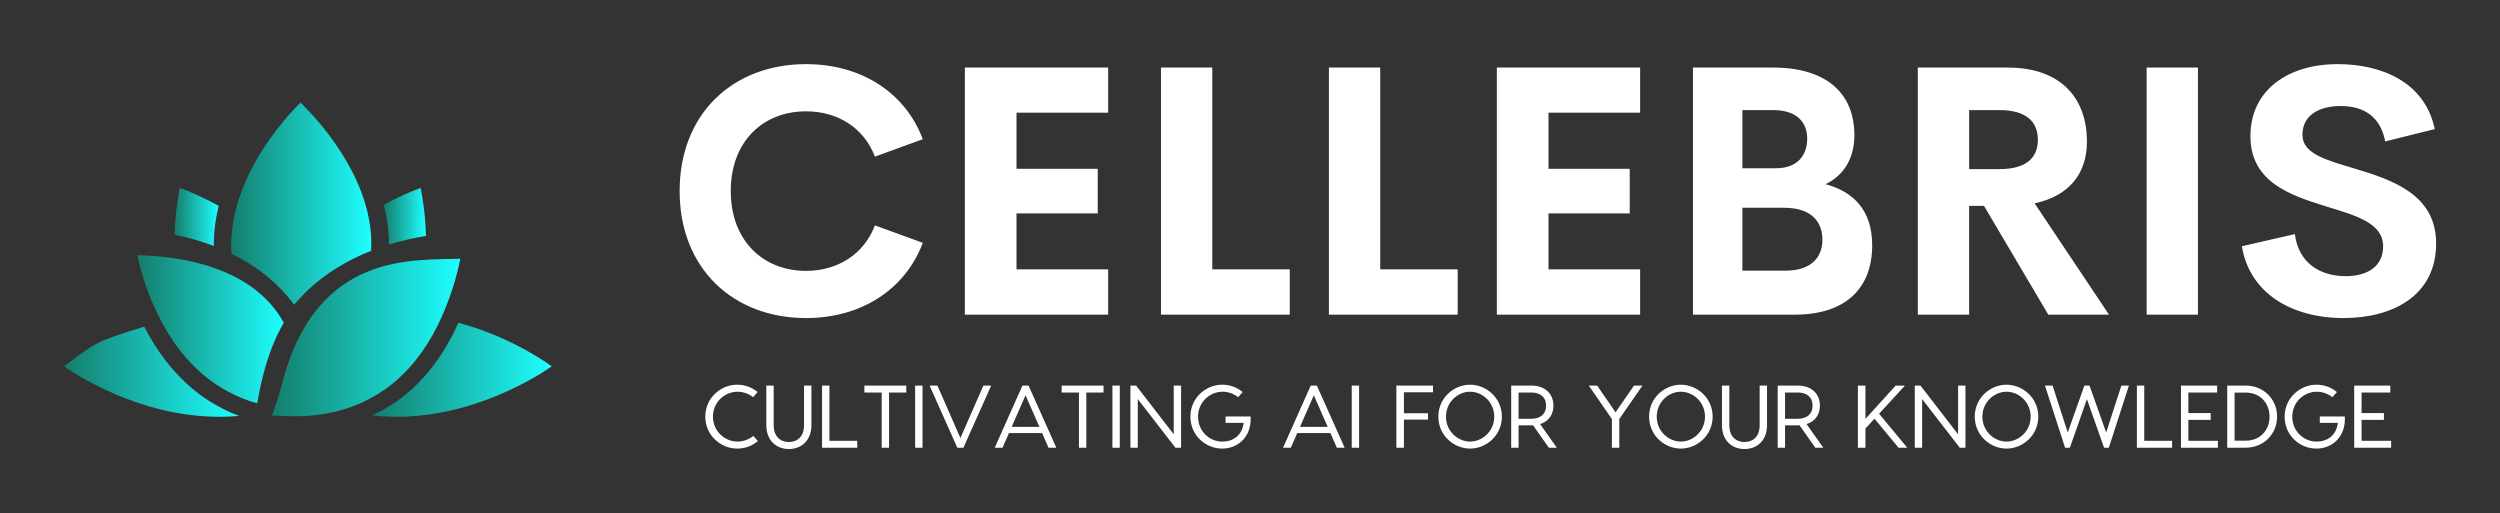 
        <svg xmlns="http://www.w3.org/2000/svg" xmlns:xlink="http://www.w3.org/1999/xlink" version="1.1" width="3162.2" 
        height="649.084" viewBox="0 0 3162.2 649.084">
			
			<rect x="0" y="0" width="3162.2" height="649.084" fill="#333333" stroke="none"/>
			
			<g transform="scale(8.11) translate(10, 10)">
				<defs id="SvgjsDefs1046"><linearGradient id="SvgjsLinearGradient1053"><stop id="SvgjsStop1054" stop-color="#147d6c" offset="0"></stop><stop id="SvgjsStop1055" stop-color="#1effff" offset="1"></stop></linearGradient></defs><g id="SvgjsG1047" featureKey="2ou6gm-0" transform="matrix(0.845,0,0,0.845,-6.341,-4.144)" fill="url(#SvgjsLinearGradient1053)"><g xmlns="http://www.w3.org/2000/svg"><path d="M67.45,38.21c2.386-0.735,4.701-1.243,6.837-1.59c-0.093-3.854-0.606-7.039-0.977-8.869   c-1.529,0.566-3.999,1.585-6.803,3.117c0.465,1.814,0.781,3.701,0.896,5.643C67.438,37.08,67.453,37.646,67.45,38.21z"></path><path d="M76.453,53.136c2.3-4.647,3.571-9.216,4.185-12.318c-8.436,0.364-26.668-1.547-32.941,23.198   c-0.422,1.665-1.195,4.001-1.822,5.779C47.808,69.527,66.508,73.23,76.453,53.136z"></path><path d="M80.278,52.645c-0.294,0.651-0.603,1.306-0.937,1.962c-3.69,7.25-8.723,12.306-15.028,15.132   C82.337,71.826,97.5,60.68,97.5,60.68S90.425,55.336,80.278,52.645z"></path><path d="M49.97,49.317c3.307-3.979,7.621-7.131,12.923-9.428c0.425-0.184,0.849-0.358,1.271-0.524   c0.051-0.875,0.057-1.757,0.005-2.646c-0.687-11.733-9.869-21.63-13.045-24.72c-2.019,2.018-6.491,6.902-9.557,13.308   c-2.413,5.043-3.47,9.912-3.183,14.584C43.182,42.243,47.052,45.395,49.97,49.317z"></path><path d="M22.501,53.768c-0.073-0.14-0.141-0.277-0.211-0.416c-8.953,2.861-8.482,2.56-14.79,7.328c0,0,14.662,10.778,32.285,9.155   C32.494,67.09,26.692,61.702,22.501,53.768z"></path><path d="M21.002,40.168c0.672,3.045,1.968,7.545,4.365,12.084c4.217,7.985,10.187,13.117,17.759,15.273   c0.175-0.484,1.199-8.642,4.928-14.881C42.058,41.77,27.632,40.313,21.002,40.168z"></path><path d="M36.04,31.073c-2.962-1.652-5.584-2.733-7.183-3.324c-0.36,1.796-0.86,4.894-0.97,8.638   c2.323,0.475,4.782,1.146,7.246,2.09C35.123,36.046,35.42,33.574,36.04,31.073z"></path></g></g><g id="SvgjsG1048" featureKey="kZnDdN-0" transform="matrix(2.731,0,0,2.731,93.653,-15.546)" fill="#ffffff"><path d="M8.076 20.195 c-4.15 0 -7.217 -2.822 -7.217 -7.256 s3.066 -7.246 7.217 -7.246 c3.144 0 5.664 1.611 6.67 4.287 l-2.734 0.996 c-0.625 -1.641 -2.119 -2.588 -3.936 -2.588 c-2.432 0 -4.297 1.699 -4.297 4.551 s1.865 4.561 4.297 4.561 c1.816 0 3.311 -0.957 3.936 -2.598 l2.734 0.996 c-1.006 2.676 -3.525 4.297 -6.67 4.297 z M25.332 8.467 l-5.234 0 l0 3.203 l4.639 0 l0 2.549 l-4.639 0 l0 3.193 l5.234 0 l0 2.588 l-8.184 0 l0 -14.111 l8.184 0 l0 2.578 z M31.279 17.412 l4.424 0 l0 2.588 l-7.354 0 l0 -14.111 l2.93 0 l0 11.523 z M40.869 17.412 l4.424 0 l0 2.588 l-7.354 0 l0 -14.111 l2.93 0 l0 11.523 z M55.713 8.467 l-5.234 0 l0 3.203 l4.639 0 l0 2.549 l-4.639 0 l0 3.193 l5.234 0 l0 2.588 l-8.184 0 l0 -14.111 l8.184 0 l0 2.578 z M66.309 12.549 c1.592 0.439 2.656 1.484 2.656 3.496 c0 2.383 -1.445 3.955 -4.424 3.955 l-5.811 0 l0 -14.111 l4.57 0 c3.047 0 4.648 1.465 4.648 3.867 c0 1.24 -0.537 2.256 -1.641 2.793 z M63.33 8.32 l-1.777 0 l0 3.32 l1.904 0 c1.25 0 1.797 -0.742 1.797 -1.699 c0 -0.938 -0.615 -1.621 -1.924 -1.621 z M63.994 17.49 c1.582 0 2.129 -0.85 2.129 -1.768 c0 -0.938 -0.537 -1.826 -2.188 -1.826 l-2.383 0 l0 3.594 l2.441 0 z M79.023 20 l-3.672 -6.211 l-0.85 0 l0 6.211 l-2.93 0 l0 -14.111 l5.117 0 c3.193 0 4.541 1.885 4.541 4.219 c0 1.895 -1.074 3.125 -2.988 3.535 l4.248 6.357 l-3.467 0 z M74.502 8.32 l0 3.369 l1.728 0 c1.562 0 2.197 -0.664 2.197 -1.68 c0 -1.006 -0.635 -1.69 -2.197 -1.69 l-1.728 0 z M84.639 20 l0 -14.111 l2.93 0 l0 14.111 l-2.93 0 z M95.898 20.195 c-3.027 0 -5.391 -1.455 -5.82 -4.102 l3.027 -0.693 c0.195 1.582 1.357 2.402 2.91 2.402 c1.191 0 2.139 -0.527 2.129 -1.719 c-0.01 -1.328 -1.572 -1.748 -3.291 -2.275 c-2.07 -0.645 -4.287 -1.406 -4.287 -4.004 c0 -2.627 2.148 -4.111 4.981 -4.111 c2.481 0 4.981 1.006 5.547 3.711 l-2.832 0.703 c-0.264 -1.406 -1.211 -2.022 -2.539 -2.022 c-1.182 0 -2.188 0.488 -2.188 1.65 c0 1.084 1.387 1.445 2.988 1.924 c2.129 0.645 4.648 1.465 4.648 4.277 c0 2.998 -2.51 4.258 -5.273 4.258 z"></path></g><g id="SvgjsG1049" featureKey="sloganFeature-0" transform="matrix(0.692,0,0,0.692,99.377,45.986)" fill="#ffffff"><path d="M12.76 18.5 c-1.28 1.1 -2.9 1.7 -4.7 1.7 c-3.64 0 -7.16 -2.96 -7.16 -7.2 s3.52 -7.2 7.16 -7.2 c1.78 0 3.38 0.6 4.64 1.66 l-1.02 1.16 c-0.98 -0.78 -2.24 -1.24 -3.5 -1.24 c-2.86 0 -5.56 2.32 -5.56 5.62 s2.7 5.62 5.56 5.62 c1.28 0 2.56 -0.48 3.54 -1.28 z M23.16 6 l1.66 0 l0 8.92 c0 3.44 -2.24 5.38 -5.08 5.38 s-5.08 -1.94 -5.08 -5.38 l0 -8.92 l1.66 0 l0 8.92 c0 2.62 1.56 3.8 3.42 3.8 s3.42 -1.18 3.42 -3.8 l0 -8.92 z M28.88 18.44 l6.28 0 l0 1.56 l-7.94 0 l0 -14 l1.66 0 l0 12.44 z M46.2 6 l0 1.56 l-3.88 0 l0 12.44 l-1.66 0 l0 -12.44 l-3.9 0 l0 -1.56 l9.44 0 z M49.86 6 l0 14 l-1.66 0 l0 -14 l1.66 0 z M63.58 6 l1.76 0 l-6.26 14 l-1.38 0 l-6.24 -14 l1.76 0 l5.18 11.82 z M78.26 20 l-1.44 -3.3 l-7.48 0 l-1.44 3.3 l-1.76 0 l6.24 -14 l1.38 0 l6.26 14 l-1.76 0 z M69.96 15.3 l6.24 0 l-3.12 -7.12 z M90.66 6 l0 1.56 l-3.88 0 l0 12.44 l-1.66 0 l0 -12.44 l-3.9 0 l0 -1.56 l9.44 0 z M94.32 6 l0 14 l-1.66 0 l0 -14 l1.66 0 z M106.48 6 l1.66 0 l0 14 l-1.28 0 l-8.48 -10.96 l0 10.96 l-1.66 0 l0 -14 l1.28 0 l8.48 10.98 l0 -10.98 z M123.8 12.96 c0.3 4.48 -2.76 7.24 -6.4 7.24 c-3.74 0 -7.16 -2.96 -7.16 -7.2 s3.5 -7.2 7.16 -7.2 c1.76 0 3.36 0.6 4.62 1.66 l-1.02 1.16 c-0.98 -0.78 -2.24 -1.24 -3.5 -1.24 c-2.86 0 -5.54 2.32 -5.54 5.62 s2.6 5.62 5.44 5.62 c2.48 0 4.46 -1.34 4.84 -4.22 l-4.08 0 l0 -1.44 l5.64 0 z M143.24 20 l-1.44 -3.3 l-7.48 0 l-1.44 3.3 l-1.76 0 l6.24 -14 l1.38 0 l6.26 14 l-1.76 0 z M134.94 15.3 l6.24 0 l-3.12 -7.12 z M148.26 6 l0 14 l-1.66 0 l0 -14 l1.66 0 z M164.92 7.5 l-6.56 0 l0 4.74 l5.42 0 l0 1.42 l-5.42 0 l0 6.34 l-1.7 0 l0 -14 l8.26 0 l0 1.5 z M173.28 5.8 c3.64 0 7.16 2.96 7.16 7.2 s-3.52 7.2 -7.16 7.2 c-3.66 0 -7.16 -2.96 -7.16 -7.2 s3.5 -7.2 7.16 -7.2 z M173.28 18.62 c2.74 0 5.44 -2.32 5.44 -5.62 s-2.7 -5.62 -5.44 -5.62 c-2.76 0 -5.44 2.32 -5.44 5.62 s2.68 5.62 5.44 5.62 z M192.82 20 l-1.8 0 l-3.54 -5.04 l-0.38 0 l-2.9 0 l0 5.04 l-1.66 0 l0 -14 l4.56 0 c3.14 0 4.96 1.92 4.96 4.52 c0 2 -1.08 3.56 -3 4.16 z M184.2 7.56 l0 5.92 l2.86 0 c2.02 0 3.34 -1.04 3.34 -2.96 c0 -1.94 -1.32 -2.96 -3.34 -2.96 l-2.86 0 z M212.12 6 l-5.22 7.54 l0 6.46 l-1.66 0 l0 -6.46 l-5.22 -7.54 l1.9 0 l4.14 6.02 l4.16 -6.02 l1.9 0 z M220.78 5.8 c3.64 0 7.16 2.96 7.16 7.2 s-3.52 7.2 -7.16 7.2 c-3.66 0 -7.16 -2.96 -7.16 -7.2 s3.5 -7.2 7.16 -7.2 z M220.78 18.62 c2.74 0 5.44 -2.32 5.44 -5.62 s-2.7 -5.62 -5.44 -5.62 c-2.76 0 -5.44 2.32 -5.44 5.62 s2.68 5.62 5.44 5.62 z M238.54 6 l1.66 0 l0 8.92 c0 3.44 -2.24 5.38 -5.08 5.38 s-5.08 -1.94 -5.08 -5.38 l0 -8.92 l1.66 0 l0 8.92 c0 2.62 1.56 3.8 3.42 3.8 s3.42 -1.18 3.42 -3.8 l0 -8.92 z M252.88 20 l-1.8 0 l-3.54 -5.04 l-0.38 0 l-2.9 0 l0 5.04 l-1.66 0 l0 -14 l4.56 0 c3.14 0 4.96 1.92 4.96 4.52 c0 2 -1.08 3.56 -3 4.16 z M244.26 7.56 l0 5.92 l2.86 0 c2.02 0 3.34 -1.04 3.34 -2.96 c0 -1.94 -1.32 -2.96 -3.34 -2.96 l-2.86 0 z M269.84 20 l-5.42 -6.54 l-2.04 2.22 l0 4.32 l-1.7 0 l0 -14 l1.7 0 l0 7.5 l6.82 -7.5 l2.08 0 l-5.82 6.34 l6.34 7.66 l-1.96 0 z M283.26 6 l1.66 0 l0 14 l-1.28 0 l-8.48 -10.96 l0 10.96 l-1.66 0 l0 -14 l1.28 0 l8.48 10.98 l0 -10.98 z M294.18 5.8 c3.64 0 7.16 2.96 7.16 7.2 s-3.52 7.2 -7.16 7.2 c-3.66 0 -7.16 -2.96 -7.16 -7.2 s3.5 -7.2 7.16 -7.2 z M294.18 18.62 c2.74 0 5.44 -2.32 5.44 -5.62 s-2.7 -5.62 -5.44 -5.62 c-2.76 0 -5.44 2.32 -5.44 5.62 s2.68 5.62 5.44 5.62 z M321.76 6 l-4.52 14 l-1.08 0 l-3.86 -10.94 l-3.84 10.94 l-1.08 0 l-4.54 -14 l1.72 0 l3.42 10.58 l3.74 -10.58 l1.16 0 l3.76 10.58 l3.42 -10.58 l1.7 0 z M325.22 18.44 l6.28 0 l0 1.56 l-7.94 0 l0 -14 l1.66 0 l0 12.44 z M335.16 18.44 l6.66 0 l0 1.56 l-7.06 0 l-1.26 0 l0 -14 l1.66 0 l6.48 0 l0 1.56 l-6.48 0 l0 4.64 l5.04 0 l0 1.52 l-5.04 0 l0 4.72 z M348.08 6 c4.08 0 7.08 3.1 7.08 7 s-3 7 -7.08 7 l-4.16 0 l0 -14 l4.16 0 z M348.06 18.42 c3.34 0 5.4 -2.42 5.4 -5.42 s-2.06 -5.42 -5.4 -5.42 l-2.48 0 l0 10.84 l2.48 0 z M370.42 12.96 c0.3 4.48 -2.76 7.24 -6.4 7.24 c-3.74 0 -7.16 -2.96 -7.16 -7.2 s3.5 -7.2 7.16 -7.2 c1.76 0 3.36 0.6 4.62 1.66 l-1.02 1.16 c-0.98 -0.78 -2.24 -1.24 -3.5 -1.24 c-2.86 0 -5.54 2.32 -5.54 5.62 s2.6 5.62 5.44 5.62 c2.48 0 4.46 -1.34 4.84 -4.22 l-4.08 0 l0 -1.44 l5.64 0 z M374.2 18.44 l6.66 0 l0 1.56 l-7.06 0 l-1.26 0 l0 -14 l1.66 0 l6.48 0 l0 1.56 l-6.48 0 l0 4.64 l5.04 0 l0 1.52 l-5.04 0 l0 4.72 z"></path></g>
			</g>
		</svg>
	